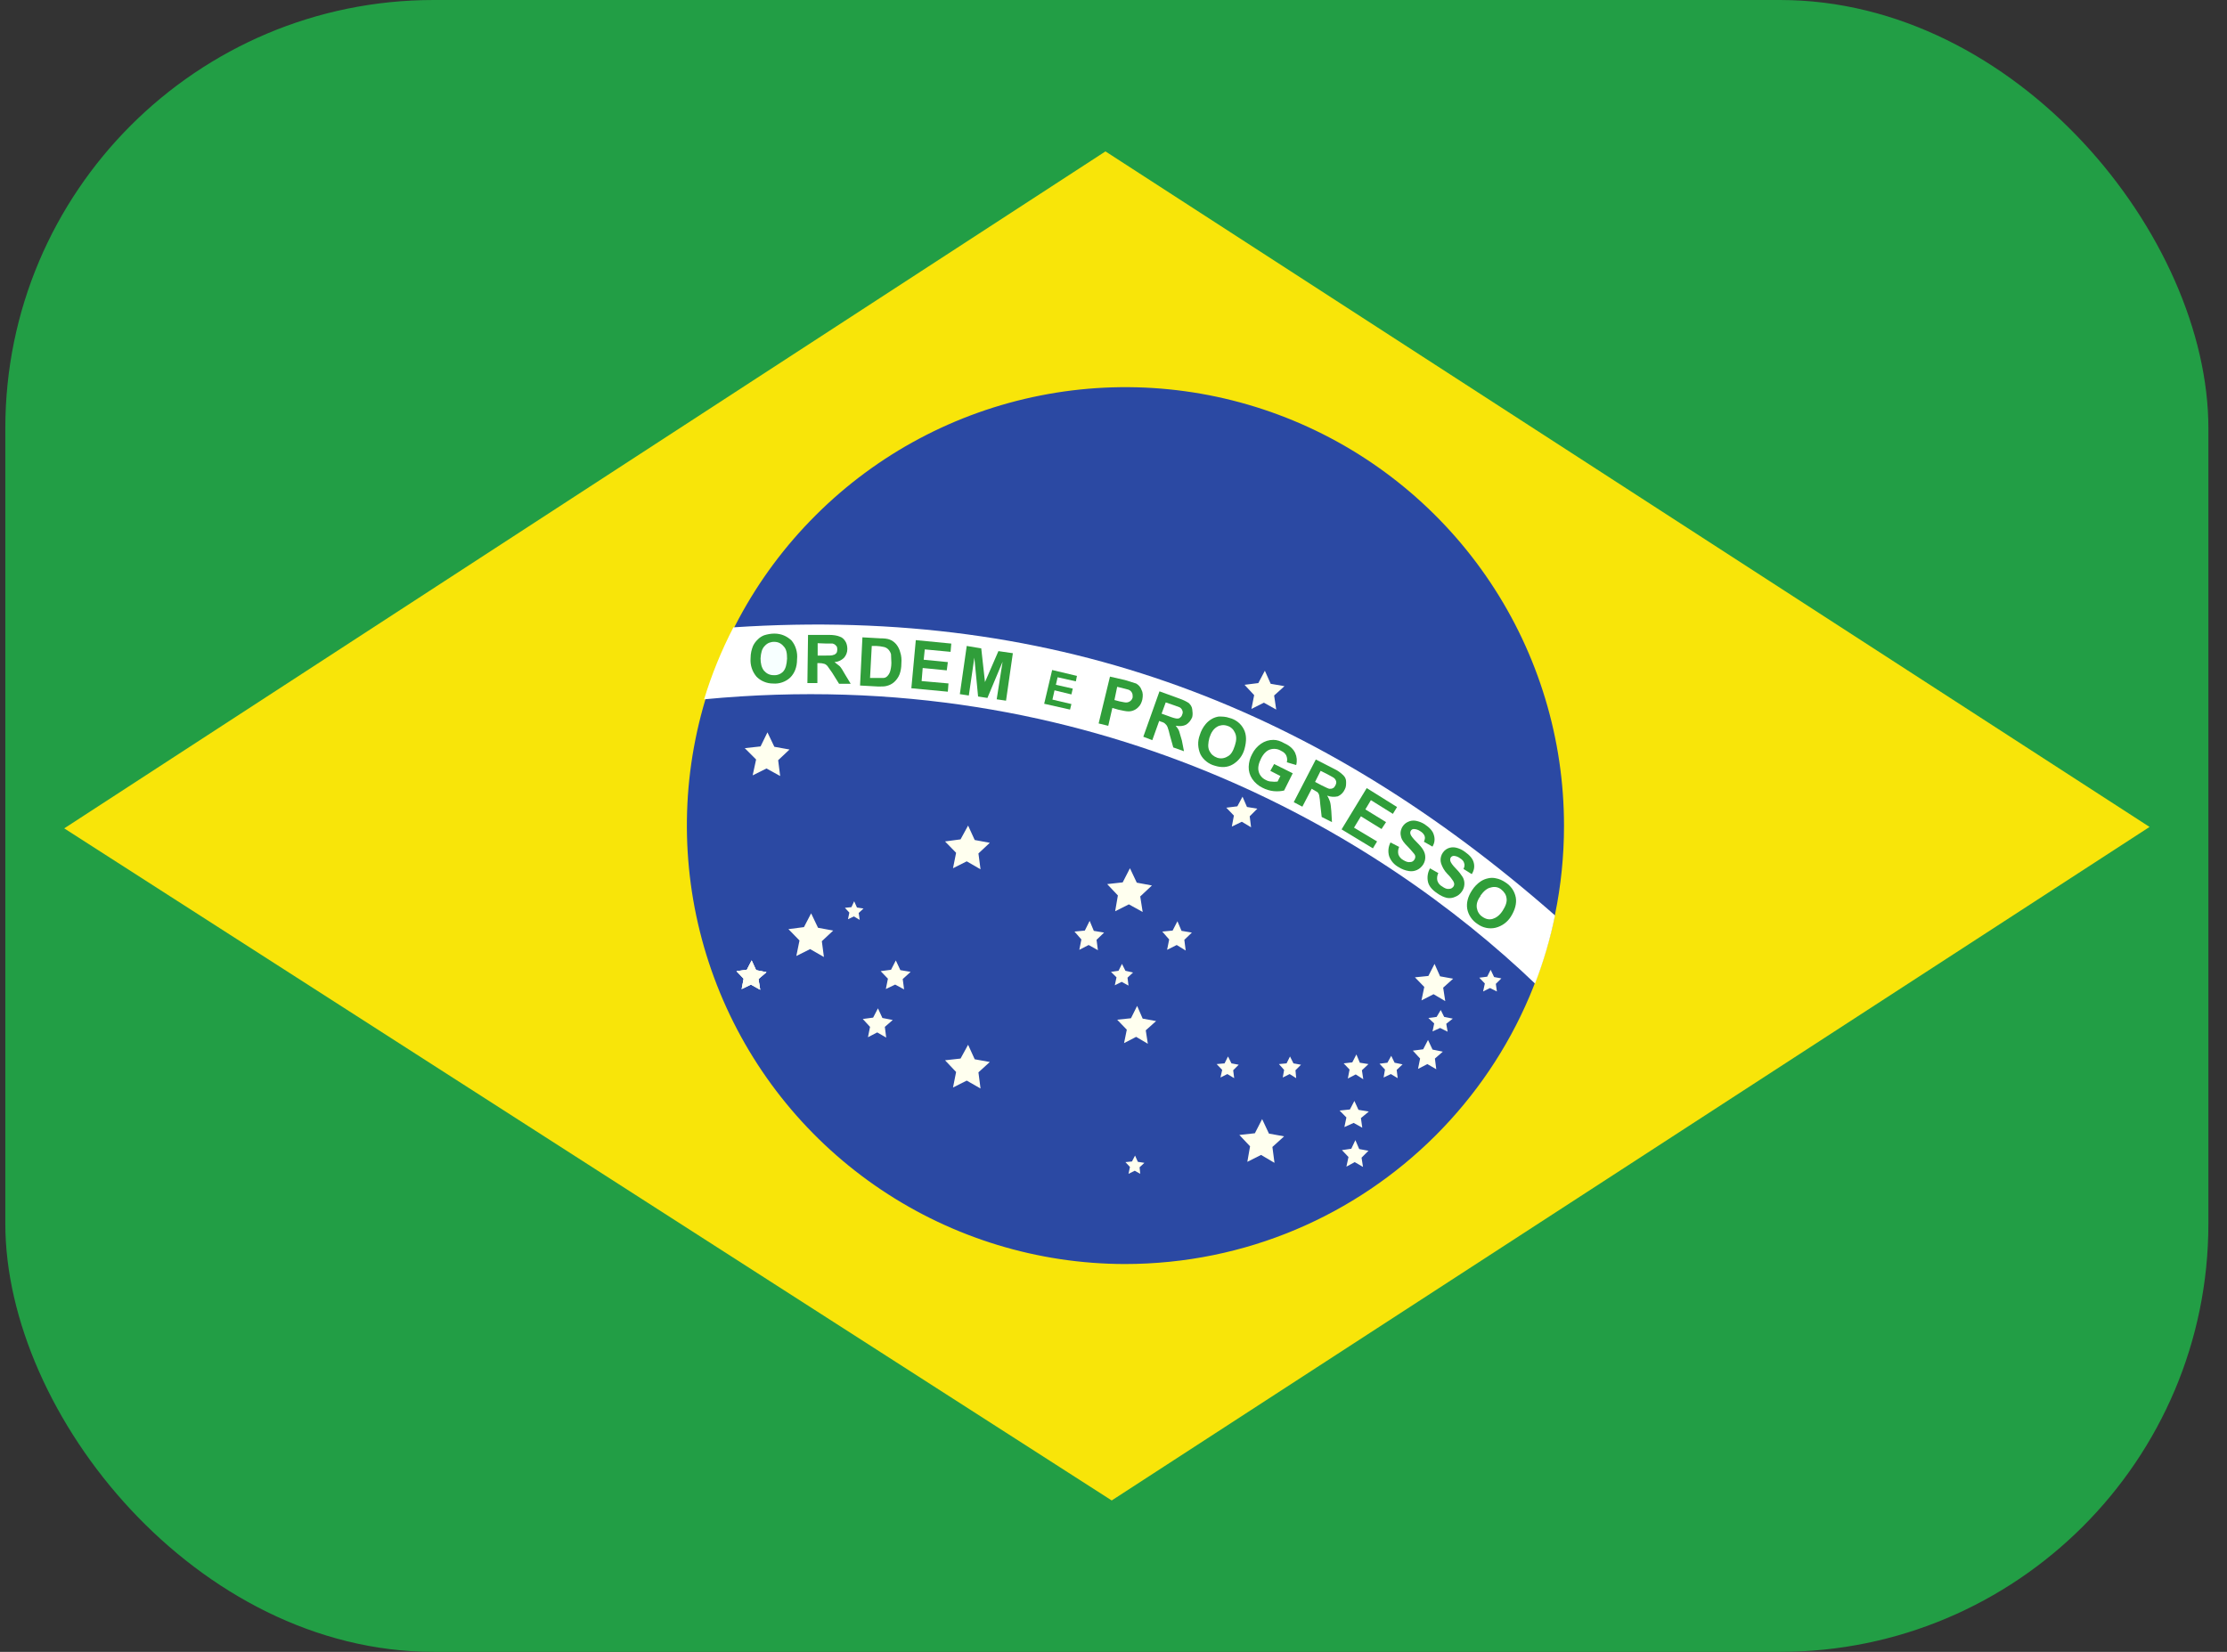 <svg width="31" height="23" viewBox="0 0 31 23" fill="none" xmlns="http://www.w3.org/2000/svg">
<rect x="0" y="0" width="31" height="23" fill="#333333" stroke="none"/>
<g clip-path="url(#clip0_42_415)">
<path fill-rule="evenodd" clip-rule="evenodd" d="M0.074 0H30.741V23H0.074V0Z" fill="#229E45"/>
<path fill-rule="evenodd" clip-rule="evenodd" d="M15.475 20.892L29.922 11.514L15.388 2.108L0.894 11.534L15.475 20.892Z" fill="#F8E509"/>
<path fill-rule="evenodd" clip-rule="evenodd" d="M21.771 11.5C21.771 14.868 19.035 17.6 15.656 17.6C14.449 17.598 13.27 17.238 12.267 16.566C11.264 15.894 10.483 14.94 10.023 13.824C9.563 12.708 9.443 11.48 9.68 10.297C9.917 9.113 10.5 8.026 11.355 7.174C12.209 6.321 13.297 5.741 14.482 5.507C15.666 5.272 16.893 5.395 18.008 5.858C19.123 6.321 20.075 7.104 20.745 8.108C21.415 9.112 21.772 10.293 21.771 11.5Z" fill="#2B49A3"/>
<path fill-rule="evenodd" clip-rule="evenodd" d="M13.649 15.156L13.457 15.046L13.266 15.142L13.309 14.926L13.155 14.763L13.371 14.739L13.476 14.547L13.568 14.749L13.778 14.787L13.62 14.931M17.741 16.191L17.554 16.081L17.363 16.177L17.401 15.961L17.252 15.803L17.468 15.779L17.569 15.582L17.664 15.784L17.875 15.822L17.712 15.97M15.978 14.533L15.815 14.437L15.647 14.524L15.685 14.337L15.551 14.198L15.743 14.178L15.829 14.006L15.906 14.183L16.093 14.217L15.949 14.346M20.118 13.939L19.955 13.843L19.787 13.929L19.826 13.742L19.696 13.608L19.883 13.589L19.969 13.421L20.046 13.594L20.228 13.627L20.089 13.752M15.906 12.698L15.714 12.592L15.523 12.688L15.561 12.468L15.412 12.31L15.628 12.286L15.729 12.089L15.824 12.29L16.035 12.329L15.872 12.482M10.86 10.805L10.669 10.7L10.477 10.796L10.525 10.575L10.367 10.417L10.587 10.393L10.683 10.197L10.779 10.398L10.99 10.436L10.832 10.585M11.469 13.325L11.277 13.215L11.085 13.311L11.129 13.095L10.975 12.937L11.191 12.909L11.291 12.717L11.387 12.918L11.598 12.957L11.44 13.105M17.765 9.88L17.593 9.784L17.42 9.871L17.458 9.679L17.324 9.535L17.516 9.511L17.607 9.339L17.688 9.521L17.88 9.554L17.736 9.684M17.415 11.519L17.286 11.442L17.147 11.509L17.176 11.356L17.07 11.246L17.224 11.227L17.296 11.093L17.358 11.236L17.502 11.26L17.396 11.366M10.582 13.781L10.453 13.709L10.324 13.771L10.352 13.627L10.252 13.522L10.396 13.503L10.463 13.373L10.525 13.508L10.669 13.536L10.558 13.632M20.151 14.365L20.046 14.313L19.941 14.361L19.964 14.25L19.883 14.174L19.998 14.159L20.055 14.063L20.103 14.159L20.223 14.183L20.132 14.255" fill="#FFFFEF"/>
<path fill-rule="evenodd" clip-rule="evenodd" d="M10.582 13.781L10.453 13.709L10.324 13.771L10.352 13.627L10.252 13.522L10.396 13.503L10.463 13.373L10.525 13.508L10.669 13.537L10.558 13.632" fill="#FFFFEF"/>
<path fill-rule="evenodd" clip-rule="evenodd" d="M10.582 13.781L10.453 13.709L10.324 13.771L10.352 13.627L10.252 13.522L10.396 13.503L10.463 13.373L10.525 13.508L10.669 13.536L10.558 13.632M12.585 13.776L12.461 13.709L12.331 13.771L12.36 13.627L12.259 13.522L12.403 13.503L12.47 13.373L12.533 13.508L12.676 13.532L12.566 13.632M12.336 14.447L12.211 14.375L12.082 14.442L12.111 14.298L12.01 14.188L12.154 14.169L12.221 14.04L12.283 14.174L12.427 14.202L12.317 14.298M16.505 13.235L16.38 13.158L16.246 13.225L16.275 13.081L16.179 12.971L16.323 12.957L16.39 12.827L16.447 12.961L16.591 12.985L16.486 13.086M15.283 13.23L15.154 13.158L15.024 13.225L15.053 13.081L14.957 12.971L15.101 12.957L15.168 12.822L15.226 12.961L15.369 12.985L15.264 13.086M11.967 12.808L11.886 12.76L11.804 12.799L11.823 12.707L11.761 12.64L11.852 12.631L11.89 12.549L11.929 12.636L12.02 12.65L11.953 12.712M19.993 14.888L19.869 14.816L19.739 14.883L19.768 14.739L19.667 14.629L19.811 14.61L19.878 14.48L19.941 14.614L20.084 14.643L19.974 14.739M18.977 15.027L18.872 14.96L18.762 15.017L18.786 14.892L18.704 14.806L18.824 14.792L18.881 14.682L18.929 14.797L19.049 14.816L18.958 14.902M19.456 15.012L19.361 14.955L19.26 15.003L19.279 14.892L19.203 14.811L19.313 14.797L19.366 14.701L19.413 14.797L19.524 14.82L19.442 14.897M20.837 13.805L20.741 13.757L20.645 13.805L20.669 13.694L20.592 13.613L20.702 13.599L20.75 13.503L20.798 13.604L20.899 13.623L20.822 13.699M18.963 15.702L18.843 15.635L18.714 15.693L18.742 15.559L18.647 15.463L18.791 15.448L18.853 15.329L18.91 15.453L19.054 15.477L18.944 15.568M18.973 16.248L18.858 16.181L18.742 16.244L18.771 16.11L18.68 16.014L18.81 15.995L18.867 15.875L18.92 15.999L19.049 16.023L18.953 16.119M18.043 15.012L17.952 14.955L17.856 15.003L17.875 14.897L17.803 14.816L17.909 14.806L17.957 14.71L18.005 14.806L18.11 14.825L18.033 14.902M17.18 15.012L17.085 14.955L16.989 15.003L17.013 14.897L16.936 14.816L17.046 14.806L17.094 14.71L17.142 14.806L17.243 14.825L17.166 14.902M15.709 13.723L15.614 13.671L15.518 13.719L15.542 13.608L15.465 13.532L15.57 13.517L15.618 13.421L15.666 13.517L15.772 13.541L15.695 13.613M15.872 16.344L15.796 16.301L15.709 16.344L15.729 16.248L15.666 16.181L15.757 16.172L15.8 16.09L15.839 16.177L15.93 16.191L15.863 16.253M13.649 12.104L13.457 11.993L13.266 12.089L13.309 11.874L13.155 11.716L13.371 11.687L13.476 11.495L13.568 11.696L13.778 11.735L13.62 11.883" fill="#FFFFEF"/>
<path fill-rule="evenodd" clip-rule="evenodd" d="M21.368 13.695C21.487 13.387 21.58 13.069 21.646 12.746C18.398 9.895 14.78 8.433 10.209 8.735C10.043 9.056 9.906 9.391 9.801 9.737C15.216 9.219 19.193 11.615 21.368 13.695Z" fill="white"/>
<path d="M19.912 12.094L20.022 12.157C20.005 12.189 20 12.226 20.008 12.262C20.019 12.297 20.043 12.326 20.075 12.343C20.108 12.367 20.142 12.382 20.17 12.377C20.199 12.377 20.218 12.363 20.233 12.343C20.241 12.331 20.244 12.315 20.242 12.3C20.238 12.283 20.23 12.266 20.218 12.252C20.209 12.238 20.185 12.204 20.146 12.166C20.107 12.126 20.078 12.076 20.06 12.022C20.048 11.982 20.051 11.938 20.069 11.899C20.087 11.861 20.117 11.829 20.156 11.812C20.191 11.797 20.229 11.794 20.266 11.802C20.311 11.812 20.354 11.832 20.391 11.86C20.458 11.907 20.501 11.955 20.515 12.013C20.522 12.04 20.523 12.068 20.518 12.095C20.513 12.122 20.502 12.148 20.487 12.171L20.372 12.099C20.386 12.07 20.391 12.042 20.381 12.018C20.376 11.994 20.357 11.97 20.324 11.95C20.299 11.931 20.269 11.919 20.238 11.917C20.229 11.917 20.22 11.919 20.213 11.923C20.205 11.927 20.199 11.933 20.194 11.941C20.185 11.955 20.185 11.97 20.189 11.989C20.194 12.008 20.218 12.046 20.266 12.094C20.314 12.142 20.343 12.185 20.362 12.214C20.379 12.245 20.387 12.281 20.384 12.317C20.382 12.352 20.369 12.387 20.348 12.415C20.325 12.448 20.294 12.473 20.257 12.487C20.221 12.504 20.18 12.509 20.142 12.502C20.099 12.492 20.055 12.473 20.008 12.439C19.936 12.391 19.892 12.339 19.878 12.281C19.863 12.216 19.873 12.147 19.907 12.089L19.912 12.094ZM19.356 11.73L19.476 11.792C19.461 11.825 19.457 11.863 19.466 11.898C19.478 11.931 19.502 11.958 19.533 11.975C19.571 11.998 19.6 12.008 19.629 12.003C19.658 12.003 19.677 11.989 19.691 11.965C19.698 11.954 19.702 11.94 19.701 11.927C19.701 11.912 19.691 11.893 19.677 11.879C19.652 11.849 19.627 11.82 19.6 11.792C19.547 11.74 19.514 11.697 19.504 11.658C19.497 11.634 19.494 11.607 19.497 11.582C19.501 11.556 19.51 11.531 19.523 11.51C19.542 11.48 19.568 11.457 19.6 11.443C19.633 11.427 19.67 11.422 19.706 11.428C19.75 11.436 19.792 11.452 19.83 11.476C19.902 11.524 19.945 11.572 19.959 11.625C19.968 11.652 19.971 11.68 19.968 11.708C19.965 11.736 19.955 11.763 19.94 11.788L19.821 11.72C19.835 11.687 19.84 11.663 19.83 11.639C19.821 11.615 19.801 11.591 19.768 11.572C19.741 11.553 19.709 11.543 19.677 11.543C19.669 11.544 19.661 11.546 19.655 11.55C19.648 11.555 19.642 11.56 19.639 11.567C19.629 11.582 19.629 11.596 19.634 11.615C19.639 11.634 19.667 11.673 19.715 11.72C19.763 11.768 19.797 11.807 19.811 11.835C19.83 11.866 19.84 11.9 19.84 11.936C19.84 11.972 19.83 12.007 19.811 12.037C19.79 12.07 19.76 12.097 19.725 12.113C19.689 12.13 19.649 12.135 19.61 12.128C19.56 12.12 19.513 12.102 19.471 12.075C19.409 12.042 19.361 11.988 19.337 11.922C19.318 11.858 19.325 11.789 19.356 11.73ZM18.675 11.548L19.025 10.973L19.447 11.237L19.389 11.332L19.083 11.141L19.006 11.27L19.294 11.447L19.231 11.543L18.944 11.366L18.848 11.524L19.169 11.716L19.111 11.812L18.675 11.548ZM17.683 10.733L17.736 10.638L17.995 10.767L17.875 11.007C17.837 11.016 17.789 11.021 17.731 11.016C17.676 11.01 17.623 10.994 17.573 10.968C17.515 10.94 17.466 10.897 17.43 10.844C17.397 10.794 17.38 10.735 17.382 10.676C17.384 10.614 17.4 10.553 17.43 10.499C17.458 10.441 17.501 10.392 17.554 10.355C17.605 10.32 17.665 10.301 17.727 10.302C17.774 10.302 17.823 10.317 17.88 10.35C17.957 10.384 18.005 10.432 18.029 10.484C18.053 10.537 18.058 10.596 18.043 10.652L17.913 10.614C17.921 10.582 17.918 10.548 17.904 10.518C17.89 10.489 17.866 10.47 17.827 10.451C17.805 10.438 17.78 10.43 17.755 10.428C17.729 10.425 17.703 10.428 17.679 10.436C17.631 10.451 17.588 10.494 17.554 10.561C17.521 10.628 17.506 10.69 17.521 10.743C17.527 10.768 17.539 10.791 17.556 10.811C17.572 10.831 17.593 10.847 17.616 10.858C17.64 10.872 17.669 10.882 17.698 10.882C17.727 10.886 17.756 10.886 17.784 10.882L17.823 10.805L17.683 10.733ZM13.361 9.665L13.457 8.994L13.659 9.028L13.711 9.497L13.898 9.066L14.099 9.095L14.004 9.756L13.874 9.737L13.956 9.214L13.745 9.718L13.615 9.698L13.563 9.157L13.486 9.684L13.361 9.665ZM12.686 9.583L12.748 8.913L13.242 8.961L13.232 9.076L12.873 9.042L12.858 9.186L13.194 9.219L13.179 9.334L12.844 9.301L12.829 9.483L13.203 9.516L13.194 9.631L12.686 9.583Z" fill="#309E3A"/>
<path d="M10.448 9.167C10.448 9.095 10.463 9.042 10.482 8.994C10.498 8.96 10.521 8.929 10.549 8.903C10.573 8.878 10.603 8.859 10.635 8.846C10.683 8.831 10.731 8.822 10.779 8.822C10.879 8.822 10.956 8.86 11.018 8.918C11.048 8.954 11.07 8.996 11.083 9.042C11.096 9.087 11.1 9.134 11.095 9.181C11.095 9.287 11.062 9.373 10.999 9.435C10.967 9.465 10.929 9.487 10.888 9.501C10.847 9.515 10.803 9.521 10.76 9.517C10.717 9.517 10.674 9.509 10.635 9.492C10.595 9.476 10.559 9.451 10.53 9.421C10.47 9.35 10.441 9.259 10.448 9.167Z" fill="#309E3A"/>
<path d="M10.587 9.167C10.587 9.238 10.601 9.296 10.635 9.339C10.669 9.377 10.712 9.401 10.769 9.401C10.794 9.403 10.819 9.399 10.842 9.39C10.866 9.381 10.886 9.367 10.903 9.349C10.937 9.31 10.951 9.253 10.956 9.171C10.956 9.095 10.947 9.037 10.908 8.999C10.893 8.98 10.873 8.964 10.851 8.953C10.828 8.942 10.804 8.937 10.779 8.937C10.754 8.936 10.729 8.941 10.705 8.95C10.682 8.96 10.662 8.975 10.645 8.994C10.606 9.032 10.592 9.09 10.587 9.167Z" fill="#F7FFFF"/>
<path d="M11.239 9.511L11.248 8.84H11.536C11.608 8.84 11.656 8.85 11.689 8.864C11.723 8.874 11.747 8.898 11.766 8.927C11.785 8.955 11.795 8.994 11.795 9.037C11.795 9.083 11.778 9.127 11.747 9.161C11.711 9.195 11.666 9.215 11.617 9.219L11.689 9.276C11.708 9.296 11.732 9.334 11.761 9.387L11.842 9.521H11.68L11.584 9.367L11.517 9.272C11.505 9.258 11.49 9.248 11.474 9.243C11.452 9.236 11.429 9.233 11.406 9.233H11.378V9.511H11.239Z" fill="#309E3A"/>
<path d="M11.382 9.128H11.478C11.545 9.128 11.588 9.128 11.603 9.118C11.617 9.118 11.632 9.104 11.641 9.095C11.651 9.085 11.655 9.061 11.655 9.047C11.655 9.018 11.651 8.999 11.636 8.989C11.627 8.975 11.607 8.965 11.588 8.96H11.492L11.382 8.956V9.128Z" fill="white"/>
<path d="M12.005 8.874L12.254 8.888C12.307 8.888 12.35 8.893 12.379 8.903C12.416 8.916 12.449 8.939 12.475 8.97C12.502 9.003 12.522 9.043 12.532 9.085C12.547 9.128 12.552 9.181 12.547 9.243C12.547 9.292 12.539 9.34 12.523 9.387C12.504 9.435 12.475 9.473 12.441 9.502C12.413 9.525 12.381 9.541 12.345 9.55C12.317 9.559 12.274 9.559 12.226 9.559L11.972 9.545L12.005 8.874Z" fill="#309E3A"/>
<path d="M12.135 8.994L12.111 9.44H12.293C12.317 9.44 12.336 9.43 12.35 9.416C12.365 9.401 12.379 9.382 12.389 9.354C12.398 9.325 12.408 9.282 12.408 9.229L12.403 9.109C12.396 9.084 12.383 9.061 12.365 9.042C12.349 9.026 12.329 9.014 12.307 9.009C12.271 9 12.234 8.996 12.197 8.994H12.135Z" fill="white"/>
<path d="M15.293 10.073L15.451 9.421L15.661 9.469L15.815 9.517C15.848 9.536 15.877 9.565 15.891 9.608C15.911 9.646 15.911 9.689 15.901 9.742C15.891 9.78 15.877 9.814 15.853 9.838C15.835 9.859 15.813 9.876 15.789 9.887C15.764 9.899 15.737 9.905 15.709 9.905C15.676 9.905 15.628 9.895 15.566 9.881L15.484 9.857L15.427 10.106L15.293 10.073Z" fill="#309E3A"/>
<path d="M15.551 9.564L15.513 9.747L15.585 9.766C15.633 9.775 15.671 9.785 15.69 9.78C15.709 9.777 15.726 9.769 15.74 9.756C15.754 9.743 15.763 9.727 15.767 9.708C15.767 9.684 15.767 9.665 15.757 9.646C15.747 9.626 15.73 9.611 15.709 9.603L15.618 9.579L15.556 9.564H15.551Z" fill="white"/>
<path d="M15.915 10.258L16.14 9.626L16.404 9.722C16.476 9.746 16.519 9.77 16.548 9.789C16.572 9.813 16.591 9.837 16.596 9.875C16.601 9.913 16.605 9.947 16.596 9.985C16.576 10.033 16.548 10.067 16.509 10.091C16.471 10.11 16.423 10.115 16.366 10.105C16.385 10.129 16.404 10.153 16.414 10.182L16.452 10.311L16.481 10.46L16.332 10.407L16.284 10.235C16.276 10.195 16.264 10.157 16.251 10.12C16.244 10.105 16.235 10.091 16.222 10.081C16.212 10.067 16.193 10.057 16.16 10.048L16.136 10.038L16.04 10.306L15.915 10.258Z" fill="#309E3A"/>
<path d="M16.174 9.938L16.265 9.971C16.327 9.995 16.366 10.005 16.385 10.005C16.399 10.005 16.414 10.005 16.428 9.991C16.442 9.981 16.452 9.967 16.457 9.947C16.466 9.928 16.466 9.909 16.457 9.89C16.45 9.871 16.436 9.856 16.418 9.847L16.323 9.813L16.227 9.78L16.169 9.938H16.174Z" fill="white"/>
<path d="M16.701 10.235C16.718 10.179 16.745 10.127 16.783 10.082C16.807 10.053 16.836 10.029 16.869 10.01C16.899 9.993 16.931 9.982 16.965 9.977C17.013 9.977 17.061 9.977 17.113 9.996C17.156 10.006 17.196 10.026 17.231 10.053C17.266 10.08 17.294 10.115 17.314 10.154C17.353 10.23 17.353 10.322 17.324 10.427C17.3 10.518 17.242 10.595 17.161 10.643C17.089 10.686 17.003 10.691 16.912 10.662C16.869 10.651 16.829 10.631 16.795 10.604C16.76 10.577 16.731 10.543 16.711 10.504C16.692 10.462 16.681 10.416 16.679 10.37C16.677 10.324 16.685 10.278 16.701 10.235Z" fill="#309E3A"/>
<path d="M16.835 10.273C16.816 10.345 16.811 10.408 16.835 10.455C16.859 10.503 16.893 10.532 16.945 10.551C16.993 10.566 17.041 10.561 17.089 10.532C17.137 10.508 17.166 10.455 17.19 10.379C17.214 10.307 17.214 10.249 17.19 10.201C17.18 10.179 17.166 10.158 17.148 10.142C17.13 10.125 17.108 10.113 17.084 10.106C17.061 10.098 17.036 10.095 17.011 10.097C16.986 10.1 16.962 10.107 16.941 10.12C16.893 10.149 16.859 10.197 16.835 10.273Z" fill="white"/>
<path d="M18.009 11.169L18.316 10.575L18.57 10.705C18.618 10.727 18.662 10.758 18.7 10.796C18.724 10.82 18.738 10.848 18.738 10.887C18.738 10.925 18.738 10.959 18.719 10.992C18.7 11.035 18.666 11.069 18.623 11.088C18.575 11.098 18.527 11.098 18.474 11.078C18.494 11.107 18.503 11.136 18.513 11.16C18.522 11.188 18.527 11.232 18.532 11.294L18.541 11.447L18.398 11.375L18.378 11.198C18.376 11.158 18.371 11.118 18.364 11.078C18.361 11.06 18.352 11.044 18.34 11.03L18.283 10.997L18.259 10.982L18.129 11.232L18.009 11.169Z" fill="#309E3A"/>
<path d="M18.306 10.887L18.397 10.935C18.455 10.963 18.493 10.983 18.508 10.983C18.522 10.983 18.541 10.983 18.556 10.973C18.57 10.968 18.579 10.954 18.589 10.935C18.599 10.915 18.604 10.896 18.599 10.877C18.593 10.858 18.581 10.841 18.565 10.829C18.537 10.812 18.508 10.796 18.479 10.781L18.383 10.733L18.306 10.887Z" fill="white"/>
<path d="M20.491 12.396C20.522 12.347 20.563 12.305 20.611 12.272C20.643 12.251 20.679 12.236 20.716 12.229C20.751 12.221 20.787 12.221 20.822 12.229C20.87 12.238 20.913 12.257 20.956 12.286C20.993 12.309 21.025 12.34 21.05 12.376C21.075 12.412 21.092 12.454 21.1 12.497C21.114 12.578 21.09 12.669 21.033 12.76C20.985 12.839 20.907 12.896 20.817 12.918C20.774 12.928 20.73 12.928 20.687 12.919C20.644 12.91 20.604 12.892 20.568 12.866C20.531 12.842 20.499 12.812 20.474 12.775C20.449 12.739 20.432 12.698 20.424 12.655C20.41 12.569 20.434 12.482 20.491 12.396Z" fill="#309E3A"/>
<path d="M20.611 12.473C20.563 12.535 20.549 12.592 20.558 12.645C20.562 12.669 20.571 12.693 20.584 12.713C20.597 12.734 20.615 12.752 20.635 12.765C20.683 12.799 20.731 12.808 20.779 12.794C20.827 12.779 20.875 12.746 20.918 12.679C20.961 12.612 20.98 12.554 20.971 12.506C20.966 12.458 20.937 12.415 20.894 12.382C20.851 12.348 20.798 12.343 20.75 12.358C20.702 12.367 20.654 12.406 20.606 12.473H20.611Z" fill="white"/>
<path d="M14.535 9.799L14.646 9.329L14.991 9.411L14.976 9.487L14.722 9.43L14.698 9.535L14.933 9.588L14.914 9.669L14.679 9.612L14.65 9.741L14.914 9.803L14.895 9.88L14.535 9.799Z" fill="#309E3A"/>
</g>
<defs>
<clipPath id="clip0_42_415">
<rect x="0.074" width="30.667" height="23" rx="5.963" fill="white"/>
</clipPath>
</defs>
</svg>
